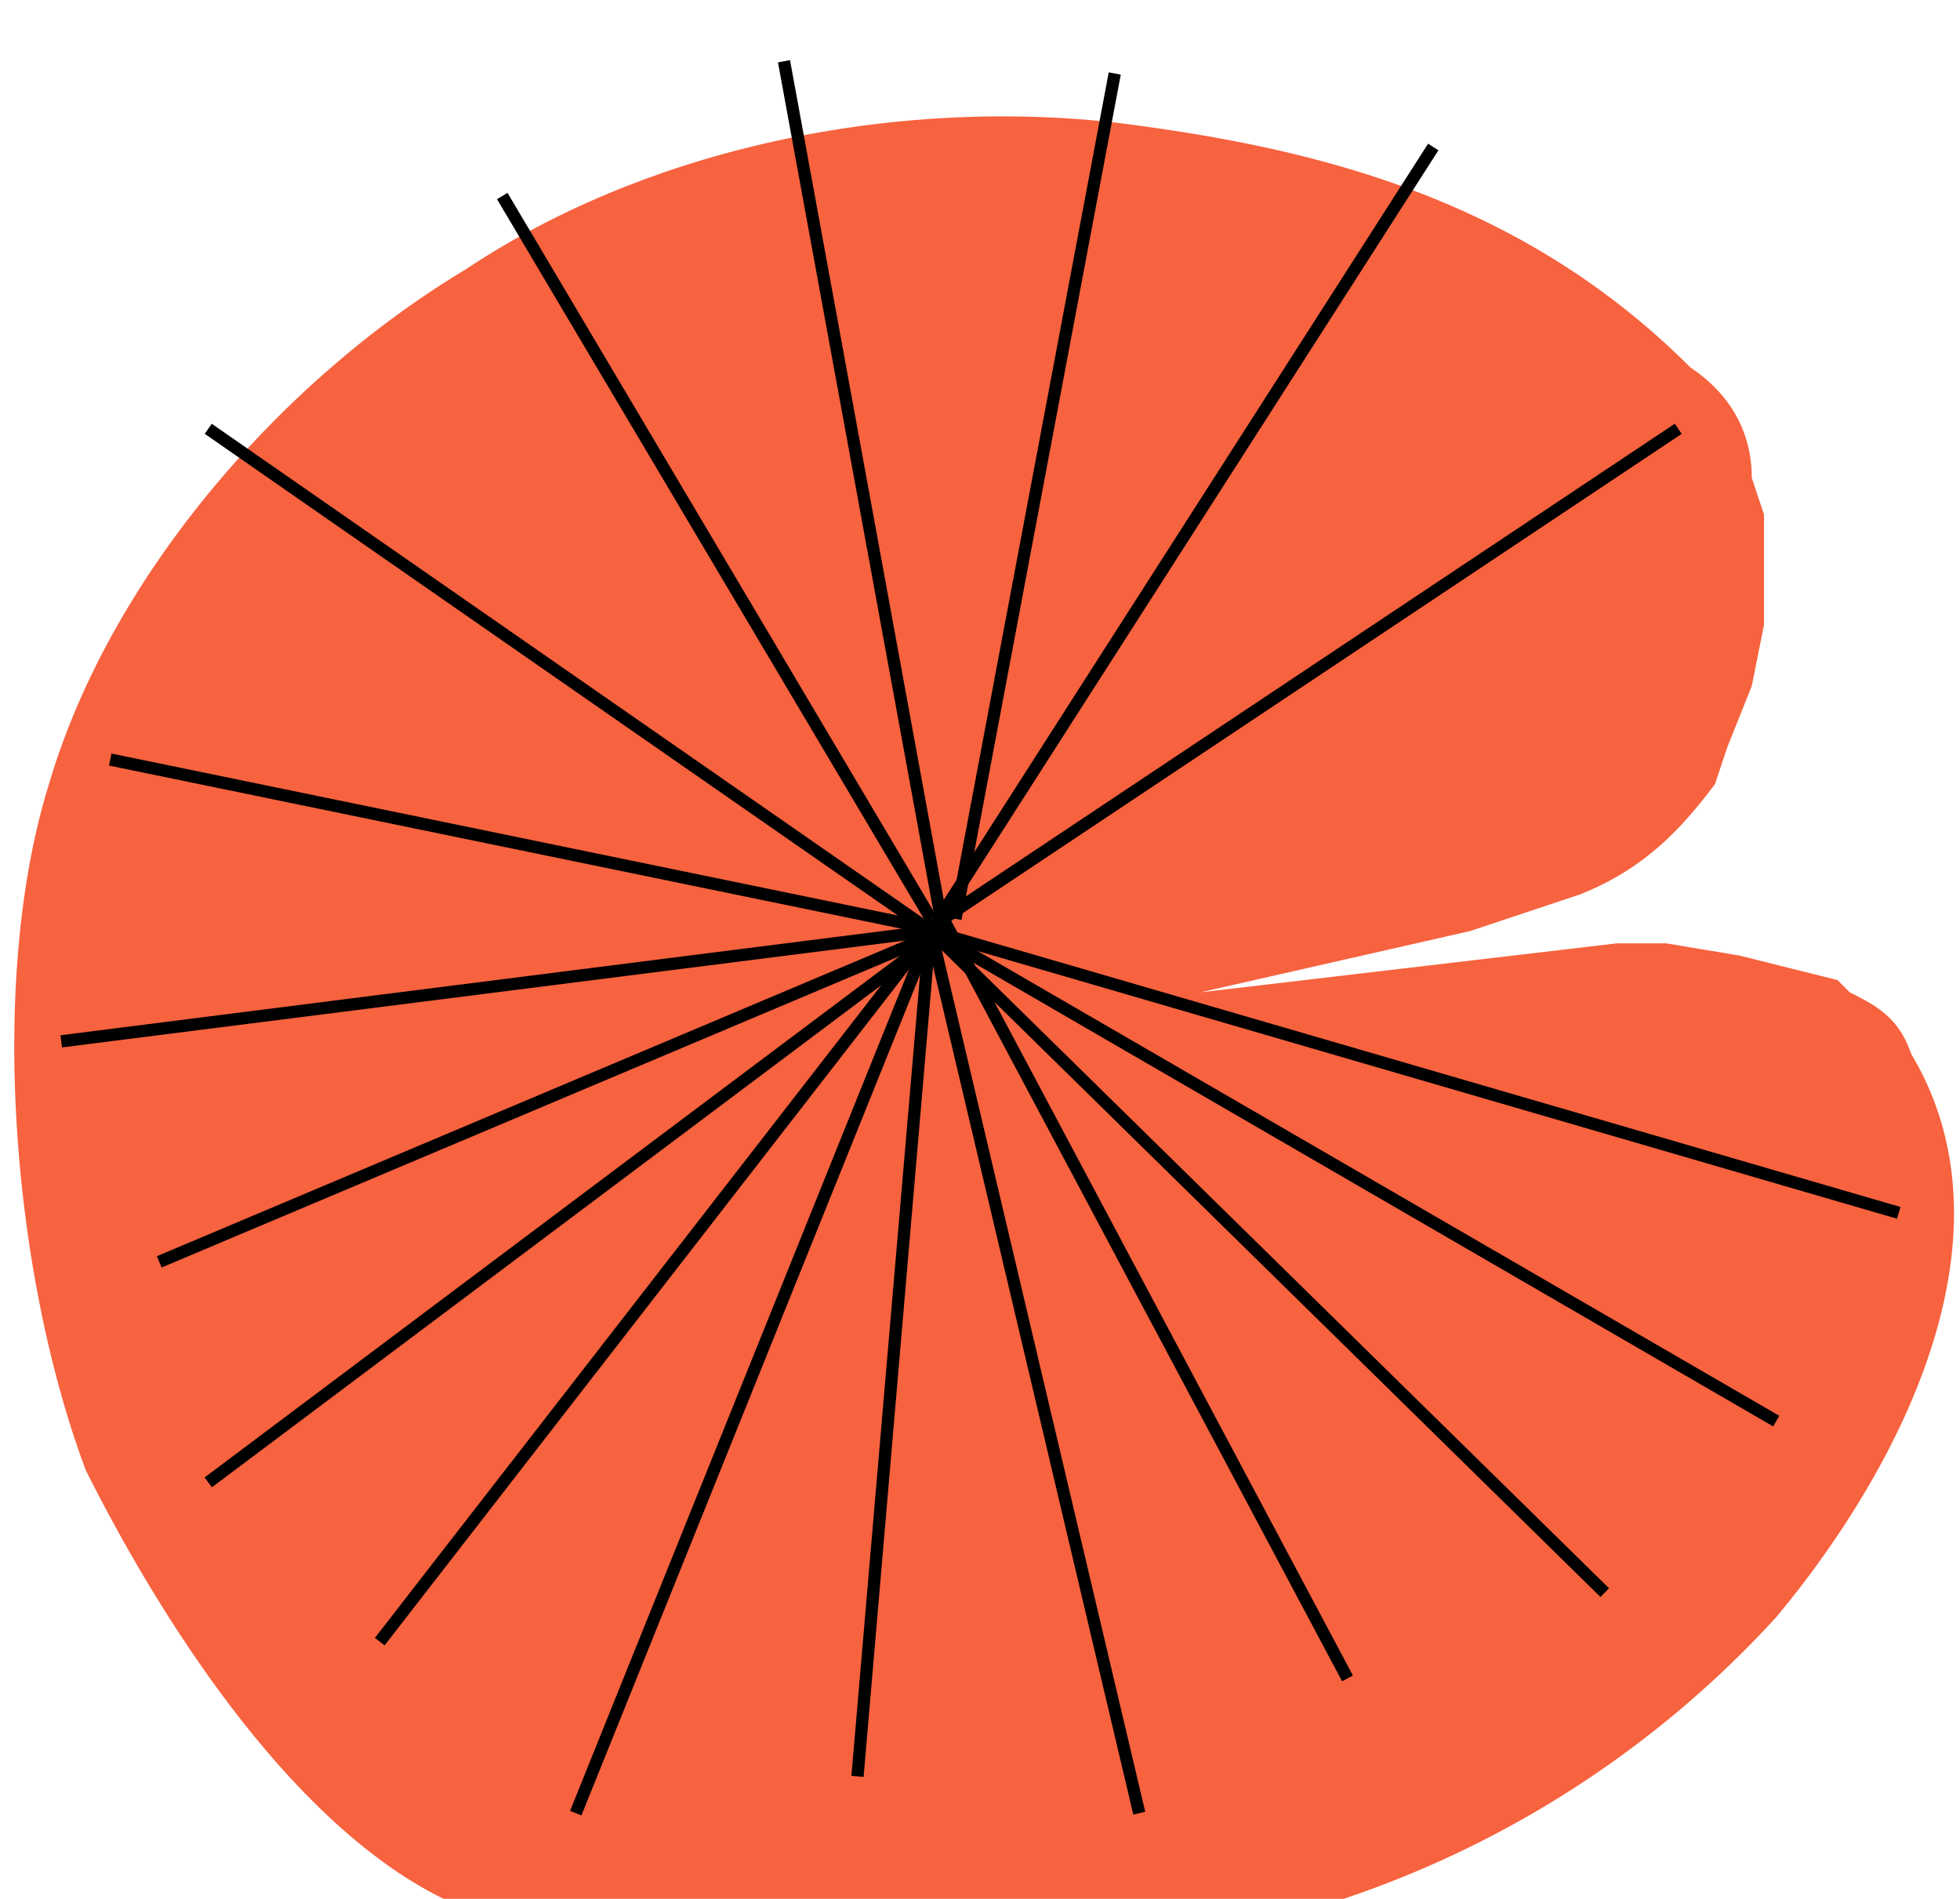 <svg xmlns="http://www.w3.org/2000/svg" fill="none" viewBox="0 0 160 155">
  <g filter="url(#a)"><path fill="#F7623F" d="M151 73c2 1 4 2 5 5 9 15-1 34-11 46a84 84 0 0 1-47 26c-16 3-32 7-47 2l-9-3c-15-3-28-23-35-37-6-16-8-40-3-56 5-17 19-33 34-42C53 4 73 0 91 2c16 2 33 6 47 20 3 2 5 5 5 9l1 3v9l-1 5-2 5-1 3c-3 4-6 7-11 9l-6 2-3 1-22 5 34-4h4l6 1 8 2 1 1Z"/></g>
  <g filter="url(#b)"><path stroke="#000" d="m64 5 13 71"/>
  </g>
  <g filter="url(#c)"><path stroke="#000" d="m17 35 59 41"/>
  </g>
  <g filter="url(#d)"><path stroke="#000" d="m5 85 71-9"/>
  </g>
  <g filter="url(#e)"><path stroke="#000" d="m17 121 60-45"/>
  </g>
  <g filter="url(#f)"><path stroke="#000" d="m47 148 29-72"/>
  </g>
  <g filter="url(#g)"><path stroke="#000" d="M93 148 76 76"/>
  </g>
  <g filter="url(#h)"><path stroke="#000" d="m76 76 55 54"/>
  </g>
  <g filter="url(#i)"><path stroke="#000" d="m76 76 41-64"/>
  </g>
  <g filter="url(#j)"><path stroke="#000" d="m76 76 79 23"/>
  </g>
  <g filter="url(#k)"><path stroke="#000" d="M91 6 78 75"/>
  </g>
  <g filter="url(#l)"><path stroke="#000" d="m41 16 35 59"/>
  </g>
  <g filter="url(#m)"><path stroke="#000" d="m9 62 68 14"/>
  </g>
  <g filter="url(#n)"><path stroke="#000" d="m13 103 64-27"/>
  </g>
  <g filter="url(#o)"><path stroke="#000" d="m31 134 45-58"/>
  </g>
  <g filter="url(#p)"><path stroke="#000" d="m70 145 6-70"/>
  </g>
  <g filter="url(#q)"><path stroke="#000" d="M110 137 77 75"/>
  </g>
  <g filter="url(#r)"><path stroke="#000" d="m77 75 60-40"/>
  </g>
  <g filter="url(#s)"><path stroke="#000" d="M145 116 76 76"/>
  </g>
  <defs><filter id="a" width="158.7" height="156.4" x="1" y="2" color-interpolation-filters="sRGB" filterUnits="userSpaceOnUse">  <feFlood flood-opacity="0" result="BackgroundImageFix"/>  <feBlend in="SourceGraphic" in2="BackgroundImageFix" result="shape"/>  <feColorMatrix in="SourceAlpha" result="hardAlpha" values="0 0 0 0 0 0 0 0 0 0 0 0 0 0 0 0 0 0 127 0"/>  <feOffset dy="4"/>  <feGaussianBlur stdDeviation="2"/>  <feComposite in2="hardAlpha" k2="-1" k3="1" operator="arithmetic"/>  <feColorMatrix values="0 0 0 0 0 0 0 0 0 0 0 0 0 0 0 0 0 0 0.25 0"/>  <feBlend in2="shape" result="effect1_innerShadow_1_57"/>  <feColorMatrix in="SourceAlpha" result="hardAlpha" values="0 0 0 0 0 0 0 0 0 0 0 0 0 0 0 0 0 0 127 0"/>  <feOffset dy="4"/>  <feGaussianBlur stdDeviation="2"/>  <feComposite in2="hardAlpha" k2="-1" k3="1" operator="arithmetic"/>  <feColorMatrix values="0 0 0 0 0 0 0 0 0 0 0 0 0 0 0 0 0 0 0.25 0"/>  <feBlend in2="effect1_innerShadow_1_57" result="effect2_innerShadow_1_57"/></filter><filter id="b" width="22" height="79.2" x="59" y="1" color-interpolation-filters="sRGB" filterUnits="userSpaceOnUse">  <feFlood flood-opacity="0" result="BackgroundImageFix"/>  <feBlend in="SourceGraphic" in2="BackgroundImageFix" result="shape"/>  <feGaussianBlur result="effect1_foregroundBlur_1_57" stdDeviation="2"/></filter><filter id="c" width="67.6" height="49.8" x="13" y="30" color-interpolation-filters="sRGB" filterUnits="userSpaceOnUse">  <feFlood flood-opacity="0" result="BackgroundImageFix"/>  <feBlend in="SourceGraphic" in2="BackgroundImageFix" result="shape"/>  <feGaussianBlur result="effect1_foregroundBlur_1_57" stdDeviation="2"/></filter><filter id="d" width="79.1" height="18" x="1" y="71" color-interpolation-filters="sRGB" filterUnits="userSpaceOnUse">  <feFlood flood-opacity="0" result="BackgroundImageFix"/>  <feBlend in="SourceGraphic" in2="BackgroundImageFix" result="shape"/>  <feGaussianBlur result="effect1_foregroundBlur_1_57" stdDeviation="2"/></filter><filter id="e" width="68.6" height="53.8" x="12" y="71" color-interpolation-filters="sRGB" filterUnits="userSpaceOnUse">  <feFlood flood-opacity="0" result="BackgroundImageFix"/>  <feBlend in="SourceGraphic" in2="BackgroundImageFix" result="shape"/>  <feGaussianBlur result="effect1_foregroundBlur_1_57" stdDeviation="2"/></filter><filter id="f" width="37.9" height="80.4" x="42" y="72" color-interpolation-filters="sRGB" filterUnits="userSpaceOnUse">  <feFlood flood-opacity="0" result="BackgroundImageFix"/>  <feBlend in="SourceGraphic" in2="BackgroundImageFix" result="shape"/>  <feGaussianBlur result="effect1_foregroundBlur_1_57" stdDeviation="2"/></filter><filter id="g" width="26" height="80.2" x="71" y="72" color-interpolation-filters="sRGB" filterUnits="userSpaceOnUse">  <feFlood flood-opacity="0" result="BackgroundImageFix"/>  <feBlend in="SourceGraphic" in2="BackgroundImageFix" result="shape"/>  <feGaussianBlur result="effect1_foregroundBlur_1_57" stdDeviation="2"/></filter><filter id="h" width="63.7" height="62.7" x="72" y="71" color-interpolation-filters="sRGB" filterUnits="userSpaceOnUse">  <feFlood flood-opacity="0" result="BackgroundImageFix"/>  <feBlend in="SourceGraphic" in2="BackgroundImageFix" result="shape"/>  <feGaussianBlur result="effect1_foregroundBlur_1_57" stdDeviation="2"/></filter><filter id="i" width="49.8" height="72.5" x="71" y="8" color-interpolation-filters="sRGB" filterUnits="userSpaceOnUse">  <feFlood flood-opacity="0" result="BackgroundImageFix"/>  <feBlend in="SourceGraphic" in2="BackgroundImageFix" result="shape"/>  <feGaussianBlur result="effect1_foregroundBlur_1_57" stdDeviation="2"/></filter><filter id="j" width="86.6" height="32.4" x="72" y="71" color-interpolation-filters="sRGB" filterUnits="userSpaceOnUse">  <feFlood flood-opacity="0" result="BackgroundImageFix"/>  <feBlend in="SourceGraphic" in2="BackgroundImageFix" result="shape"/>  <feGaussianBlur result="effect1_foregroundBlur_1_57" stdDeviation="2"/></filter><filter id="k" width="22" height="77.2" x="73" y="2" color-interpolation-filters="sRGB" filterUnits="userSpaceOnUse">  <feFlood flood-opacity="0" result="BackgroundImageFix"/>  <feBlend in="SourceGraphic" in2="BackgroundImageFix" result="shape"/>  <feGaussianBlur result="effect1_foregroundBlur_1_57" stdDeviation="2"/></filter><filter id="l" width="43.9" height="67.5" x="37" y="12" color-interpolation-filters="sRGB" filterUnits="userSpaceOnUse">  <feFlood flood-opacity="0" result="BackgroundImageFix"/>  <feBlend in="SourceGraphic" in2="BackgroundImageFix" result="shape"/>  <feGaussianBlur result="effect1_foregroundBlur_1_57" stdDeviation="2"/></filter><filter id="m" width="76.2" height="23" x="5" y="57" color-interpolation-filters="sRGB" filterUnits="userSpaceOnUse">  <feFlood flood-opacity="0" result="BackgroundImageFix"/>  <feBlend in="SourceGraphic" in2="BackgroundImageFix" result="shape"/>  <feGaussianBlur result="effect1_foregroundBlur_1_57" stdDeviation="2"/></filter><filter id="n" width="72.4" height="35.9" x="9" y="71" color-interpolation-filters="sRGB" filterUnits="userSpaceOnUse">  <feFlood flood-opacity="0" result="BackgroundImageFix"/>  <feBlend in="SourceGraphic" in2="BackgroundImageFix" result="shape"/>  <feGaussianBlur result="effect1_foregroundBlur_1_57" stdDeviation="2"/></filter><filter id="o" width="53.8" height="66.6" x="26" y="71" color-interpolation-filters="sRGB" filterUnits="userSpaceOnUse">  <feFlood flood-opacity="0" result="BackgroundImageFix"/>  <feBlend in="SourceGraphic" in2="BackgroundImageFix" result="shape"/>  <feGaussianBlur result="effect1_foregroundBlur_1_57" stdDeviation="2"/></filter><filter id="p" width="15" height="78.1" x="65" y="71" color-interpolation-filters="sRGB" filterUnits="userSpaceOnUse">  <feFlood flood-opacity="0" result="BackgroundImageFix"/>  <feBlend in="SourceGraphic" in2="BackgroundImageFix" result="shape"/>  <feGaussianBlur result="effect1_foregroundBlur_1_57" stdDeviation="2"/></filter><filter id="q" width="41.9" height="70.5" x="72" y="71" color-interpolation-filters="sRGB" filterUnits="userSpaceOnUse">  <feFlood flood-opacity="0" result="BackgroundImageFix"/>  <feBlend in="SourceGraphic" in2="BackgroundImageFix" result="shape"/>  <feGaussianBlur result="effect1_foregroundBlur_1_57" stdDeviation="2"/></filter><filter id="r" width="68.6" height="48.8" x="72" y="30" color-interpolation-filters="sRGB" filterUnits="userSpaceOnUse">  <feFlood flood-opacity="0" result="BackgroundImageFix"/>  <feBlend in="SourceGraphic" in2="BackgroundImageFix" result="shape"/>  <feGaussianBlur result="effect1_foregroundBlur_1_57" stdDeviation="2"/></filter><filter id="s" width="77.5" height="48.9" x="72" y="72" color-interpolation-filters="sRGB" filterUnits="userSpaceOnUse">  <feFlood flood-opacity="0" result="BackgroundImageFix"/>  <feBlend in="SourceGraphic" in2="BackgroundImageFix" result="shape"/>  <feGaussianBlur result="effect1_foregroundBlur_1_57" stdDeviation="2"/></filter>
  </defs>
</svg>
